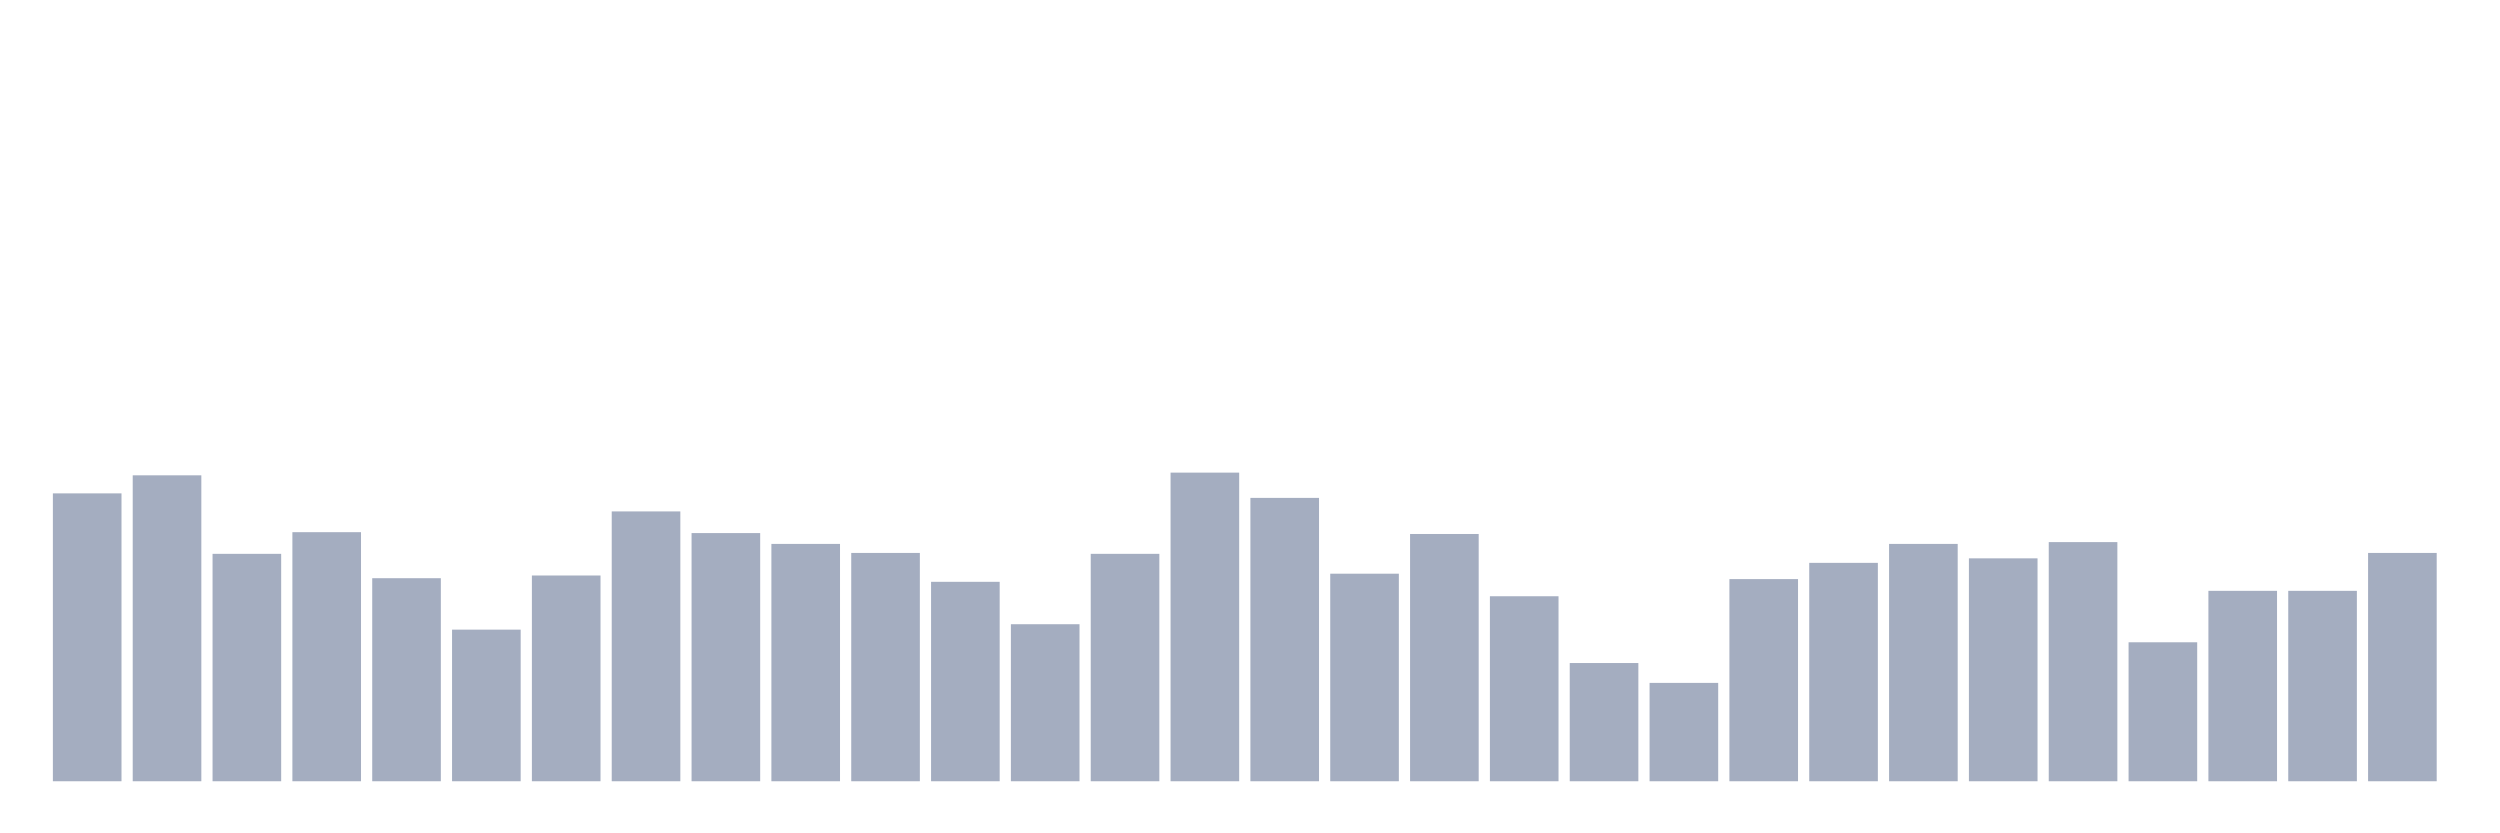 <svg xmlns="http://www.w3.org/2000/svg" viewBox="0 0 480 160"><g transform="translate(10,10)"><rect class="bar" x="0.153" width="13.175" y="84.728" height="55.272" fill="rgb(164,173,192)"></rect><rect class="bar" x="15.482" width="13.175" y="81.262" height="58.738" fill="rgb(164,173,192)"></rect><rect class="bar" x="30.81" width="13.175" y="96.337" height="43.663" fill="rgb(164,173,192)"></rect><rect class="bar" x="46.138" width="13.175" y="92.178" height="47.822" fill="rgb(164,173,192)"></rect><rect class="bar" x="61.466" width="13.175" y="101.015" height="38.985" fill="rgb(164,173,192)"></rect><rect class="bar" x="76.794" width="13.175" y="110.891" height="29.109" fill="rgb(164,173,192)"></rect><rect class="bar" x="92.123" width="13.175" y="100.495" height="39.505" fill="rgb(164,173,192)"></rect><rect class="bar" x="107.451" width="13.175" y="88.193" height="51.807" fill="rgb(164,173,192)"></rect><rect class="bar" x="122.779" width="13.175" y="92.351" height="47.649" fill="rgb(164,173,192)"></rect><rect class="bar" x="138.107" width="13.175" y="94.431" height="45.569" fill="rgb(164,173,192)"></rect><rect class="bar" x="153.436" width="13.175" y="96.163" height="43.837" fill="rgb(164,173,192)"></rect><rect class="bar" x="168.764" width="13.175" y="101.708" height="38.292" fill="rgb(164,173,192)"></rect><rect class="bar" x="184.092" width="13.175" y="109.851" height="30.149" fill="rgb(164,173,192)"></rect><rect class="bar" x="199.42" width="13.175" y="96.337" height="43.663" fill="rgb(164,173,192)"></rect><rect class="bar" x="214.748" width="13.175" y="80.743" height="59.257" fill="rgb(164,173,192)"></rect><rect class="bar" x="230.077" width="13.175" y="85.594" height="54.406" fill="rgb(164,173,192)"></rect><rect class="bar" x="245.405" width="13.175" y="100.149" height="39.851" fill="rgb(164,173,192)"></rect><rect class="bar" x="260.733" width="13.175" y="92.525" height="47.475" fill="rgb(164,173,192)"></rect><rect class="bar" x="276.061" width="13.175" y="104.48" height="35.52" fill="rgb(164,173,192)"></rect><rect class="bar" x="291.39" width="13.175" y="117.302" height="22.698" fill="rgb(164,173,192)"></rect><rect class="bar" x="306.718" width="13.175" y="121.114" height="18.886" fill="rgb(164,173,192)"></rect><rect class="bar" x="322.046" width="13.175" y="101.188" height="38.812" fill="rgb(164,173,192)"></rect><rect class="bar" x="337.374" width="13.175" y="98.069" height="41.931" fill="rgb(164,173,192)"></rect><rect class="bar" x="352.702" width="13.175" y="94.431" height="45.569" fill="rgb(164,173,192)"></rect><rect class="bar" x="368.031" width="13.175" y="97.203" height="42.797" fill="rgb(164,173,192)"></rect><rect class="bar" x="383.359" width="13.175" y="94.084" height="45.916" fill="rgb(164,173,192)"></rect><rect class="bar" x="398.687" width="13.175" y="113.317" height="26.683" fill="rgb(164,173,192)"></rect><rect class="bar" x="414.015" width="13.175" y="103.441" height="36.559" fill="rgb(164,173,192)"></rect><rect class="bar" x="429.344" width="13.175" y="103.441" height="36.559" fill="rgb(164,173,192)"></rect><rect class="bar" x="444.672" width="13.175" y="96.163" height="43.837" fill="rgb(164,173,192)"></rect></g></svg>